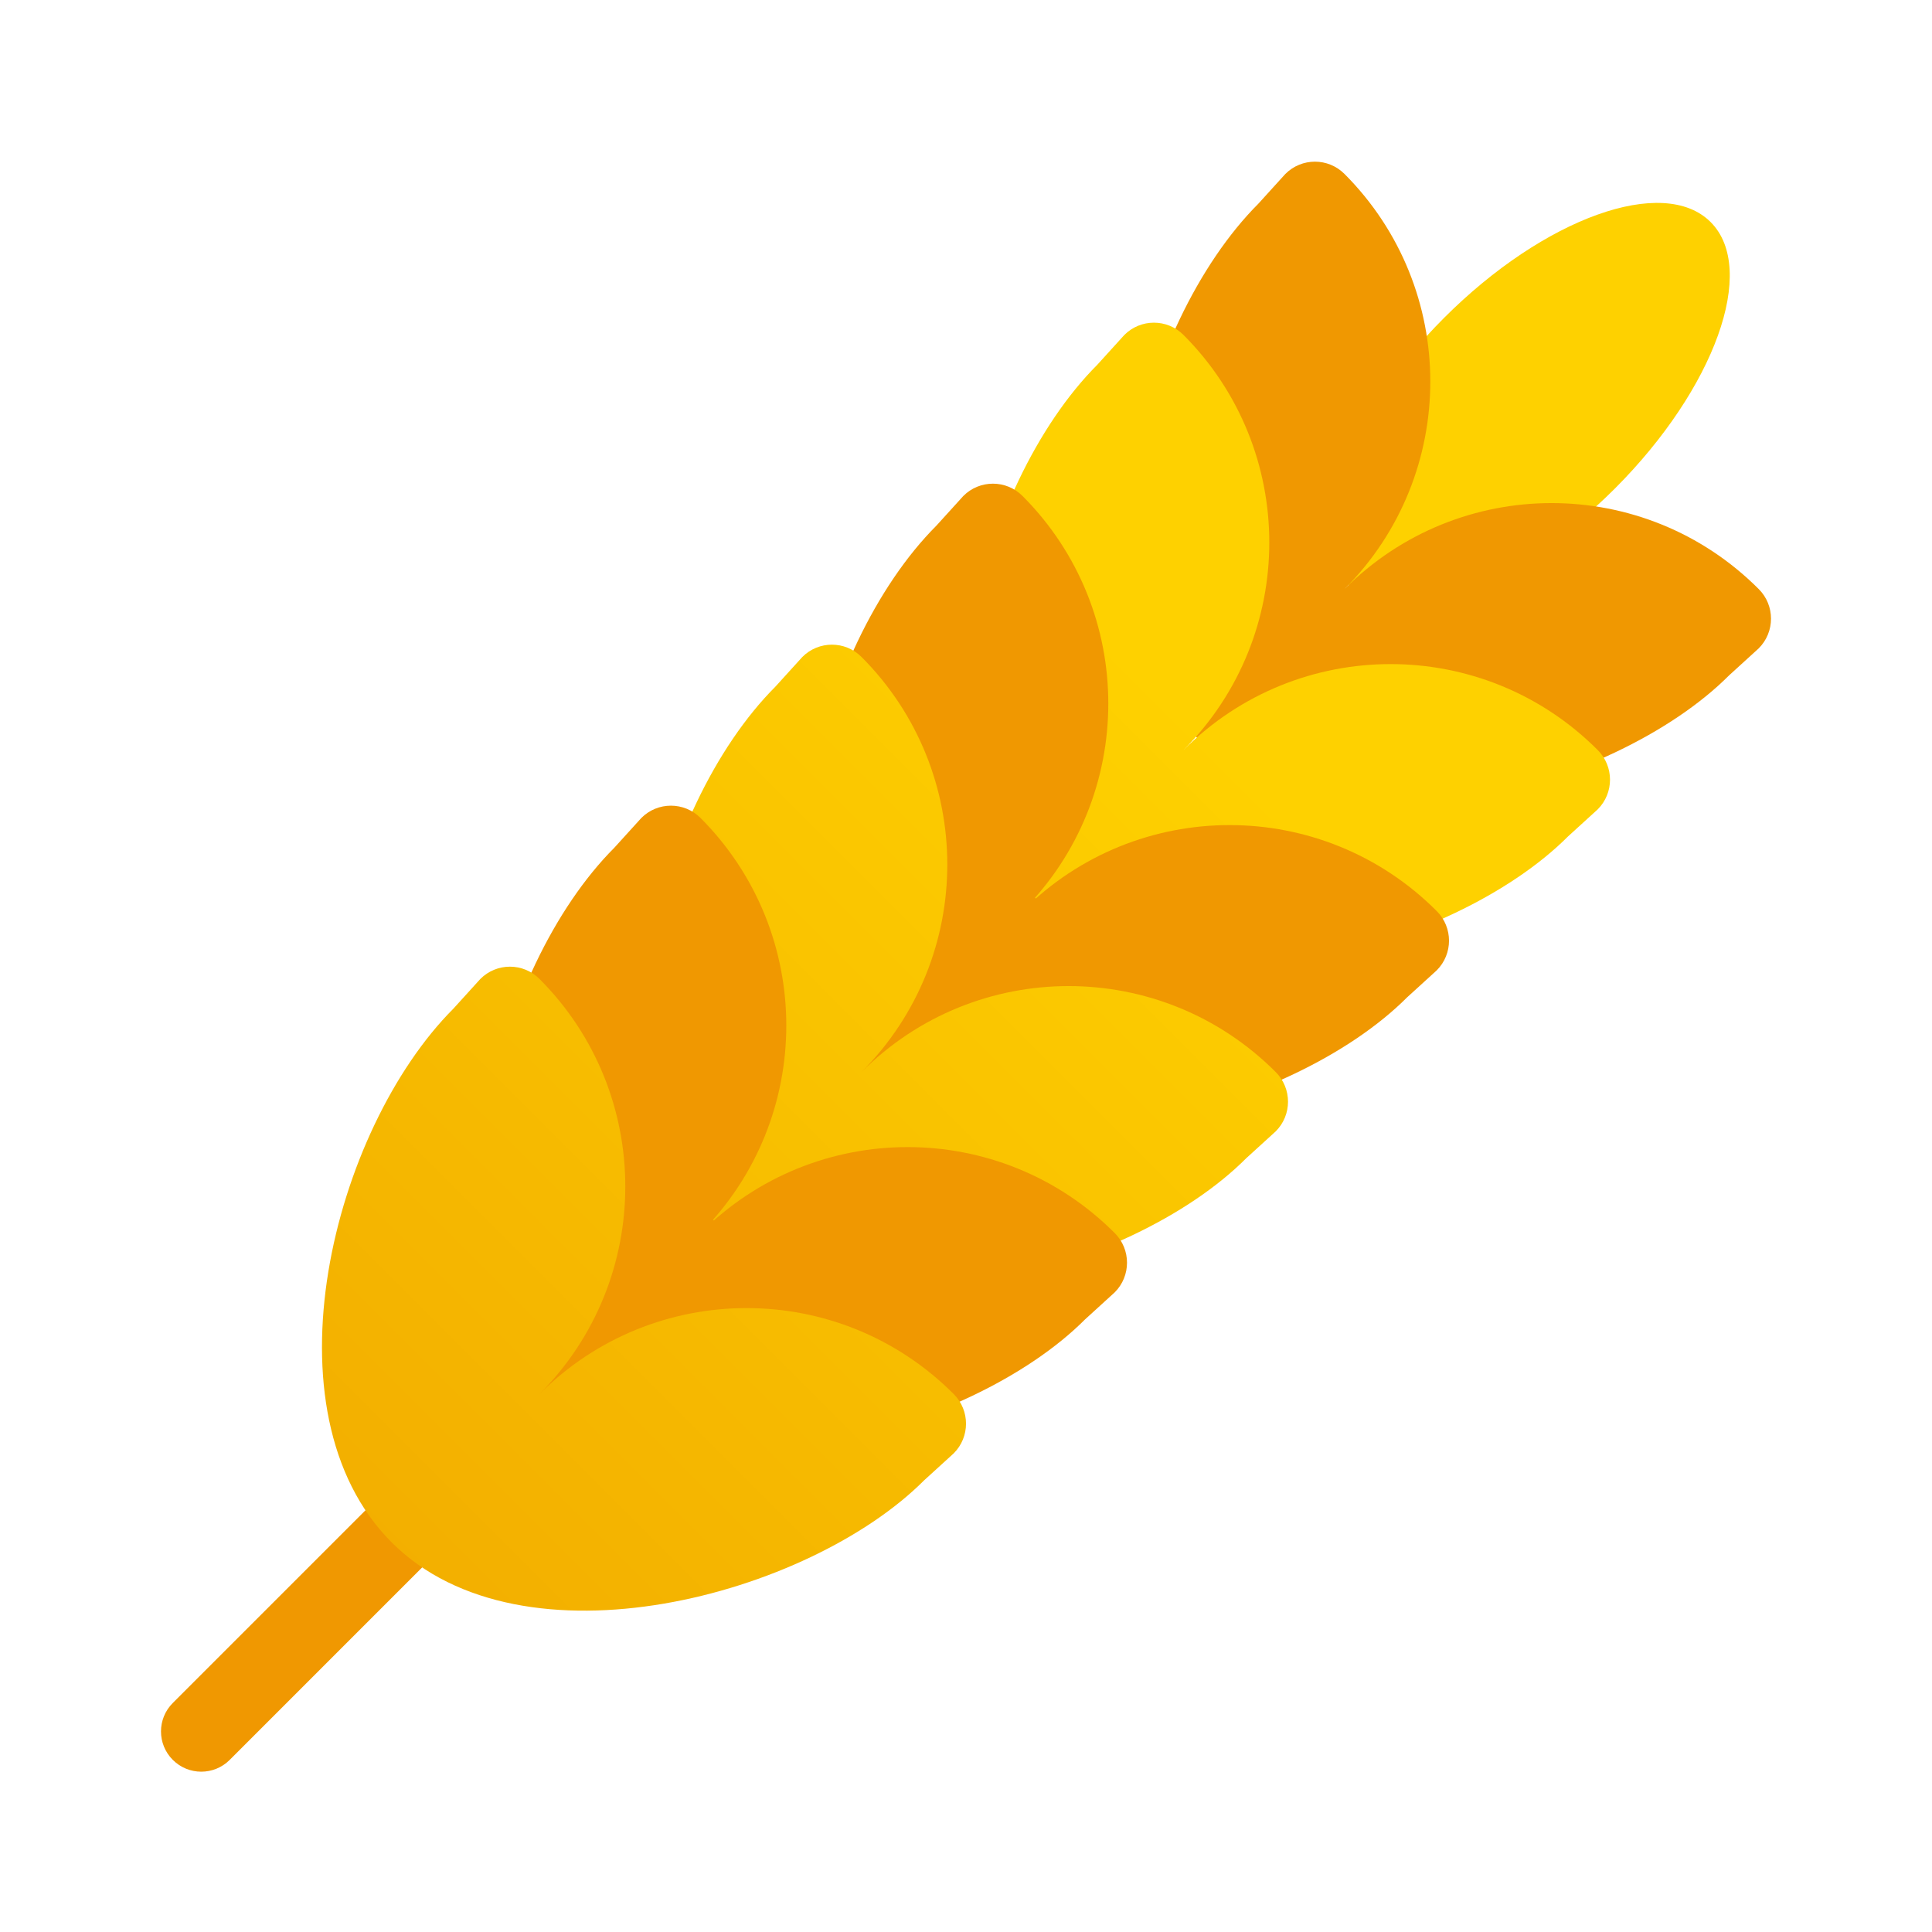 <svg xmlns="http://www.w3.org/2000/svg" viewBox="0 0 48 48"><linearGradient id="rf5ABgAeOj3~dn1dnEsGPa" x1="25.427" x2="-19.253" y1="22.59" y2="67.27" gradientTransform="matrix(1.029 -.029 -.029 1.029 4.353 -4.353)" gradientUnits="userSpaceOnUse"><stop offset="0" stop-color="#fed100"/><stop offset=".477" stop-color="#f2ad00"/><stop offset="1" stop-color="#e38101"/></linearGradient><path fill="url(#rf5ABgAeOj3~dn1dnEsGPa)" d="M40.121,12.138c2.485-2.485,3.55-5.45,2.379-6.621s-4.136-0.107-6.621,2.379	c-2.485,2.485-3.55,5.45-2.379,6.621S37.636,14.623,40.121,12.138z"/><path fill="#f09801" d="M5,44.017c-0.256,0-0.512-0.098-0.707-0.293c-0.391-0.391-0.391-1.023,0-1.414l22.849-22.85	c0.391-0.391,1.023-0.391,1.414,0s0.391,1.023,0,1.414L5.707,43.724C5.512,43.919,5.256,44.017,5,44.017z"/><path fill="#f09801" d="M43.695,14.635c-2.842-2.848-7.449-2.848-10.291,0c2.842-2.848,2.842-7.465,0-10.313	c-0.406-0.407-1.064-0.407-1.47,0l-0.669,0.737c-2.989,2.995-4.784,10.005-1.536,13.259c3.248,3.255,10.373,1.325,13.231-1.54	l0.735-0.67C44.102,15.701,44.102,15.041,43.695,14.635z"/><linearGradient id="rf5ABgAeOj3~dn1dnEsGPb" x1="29.943" x2="-17.716" y1="18.087" y2="65.746" gradientUnits="userSpaceOnUse"><stop offset="0" stop-color="#fed100"/><stop offset=".477" stop-color="#f2ad00"/><stop offset="1" stop-color="#e38101"/></linearGradient><path fill="url(#rf5ABgAeOj3~dn1dnEsGPb)" d="M39.695,18.635c-2.842-2.848-7.449-2.848-10.291,0c2.842-2.848,2.842-7.465,0-10.313	c-0.406-0.407-1.064-0.407-1.47,0l-0.669,0.737c-2.989,2.995-4.784,10.005-1.536,13.259s10.373,1.325,13.231-1.54l0.735-0.67	C40.102,19.701,40.102,19.041,39.695,18.635z"/><path fill="#f09801" d="M35.695,22.635c-2.842-2.848-7.449-2.848-10.291,0c2.842-2.848,2.842-7.465,0-10.313	c-0.406-0.407-1.064-0.407-1.47,0l-0.669,0.737c-2.989,2.995-4.784,10.005-1.536,13.259s10.373,1.325,13.231-1.54l0.735-0.67	C36.102,23.701,36.102,23.041,35.695,22.635z"/><linearGradient id="rf5ABgAeOj3~dn1dnEsGPc" x1="30.476" x2="-17.183" y1="17.553" y2="65.212" gradientUnits="userSpaceOnUse"><stop offset="0" stop-color="#fed100"/><stop offset=".477" stop-color="#f2ad00"/><stop offset="1" stop-color="#e38101"/></linearGradient><path fill="url(#rf5ABgAeOj3~dn1dnEsGPc)" d="M31.695,26.635c-2.842-2.848-7.449-2.848-10.291,0c2.842-2.848,2.842-7.465,0-10.313	c-0.406-0.407-1.064-0.407-1.47,0l-0.669,0.737c-2.989,2.995-4.784,10.005-1.536,13.259s10.373,1.325,13.231-1.54l0.735-0.67	C32.102,27.701,32.102,27.041,31.695,26.635z"/><path fill="#f09801" d="M27.695,30.635c-2.842-2.848-7.449-2.848-10.291,0c2.842-2.848,2.842-7.465,0-10.313	c-0.406-0.407-1.064-0.407-1.47,0l-0.669,0.737c-2.989,2.995-4.784,10.005-1.536,13.259s10.373,1.325,13.231-1.54l0.735-0.67	C28.102,31.701,28.102,31.041,27.695,30.635z"/><linearGradient id="rf5ABgAeOj3~dn1dnEsGPd" x1="31.009" x2="-16.649" y1="17.02" y2="64.679" gradientUnits="userSpaceOnUse"><stop offset="0" stop-color="#fed100"/><stop offset=".477" stop-color="#f2ad00"/><stop offset="1" stop-color="#e38101"/></linearGradient><path fill="url(#rf5ABgAeOj3~dn1dnEsGPd)" d="M23.695,34.635c-2.842-2.848-7.449-2.848-10.291,0c2.842-2.848,2.842-7.465,0-10.313	c-0.406-0.407-1.064-0.407-1.47,0l-0.669,0.737c-2.989,2.995-4.784,10.005-1.536,13.259s10.373,1.325,13.231-1.54l0.735-0.67	C24.102,35.701,24.102,35.041,23.695,34.635z"/></svg>